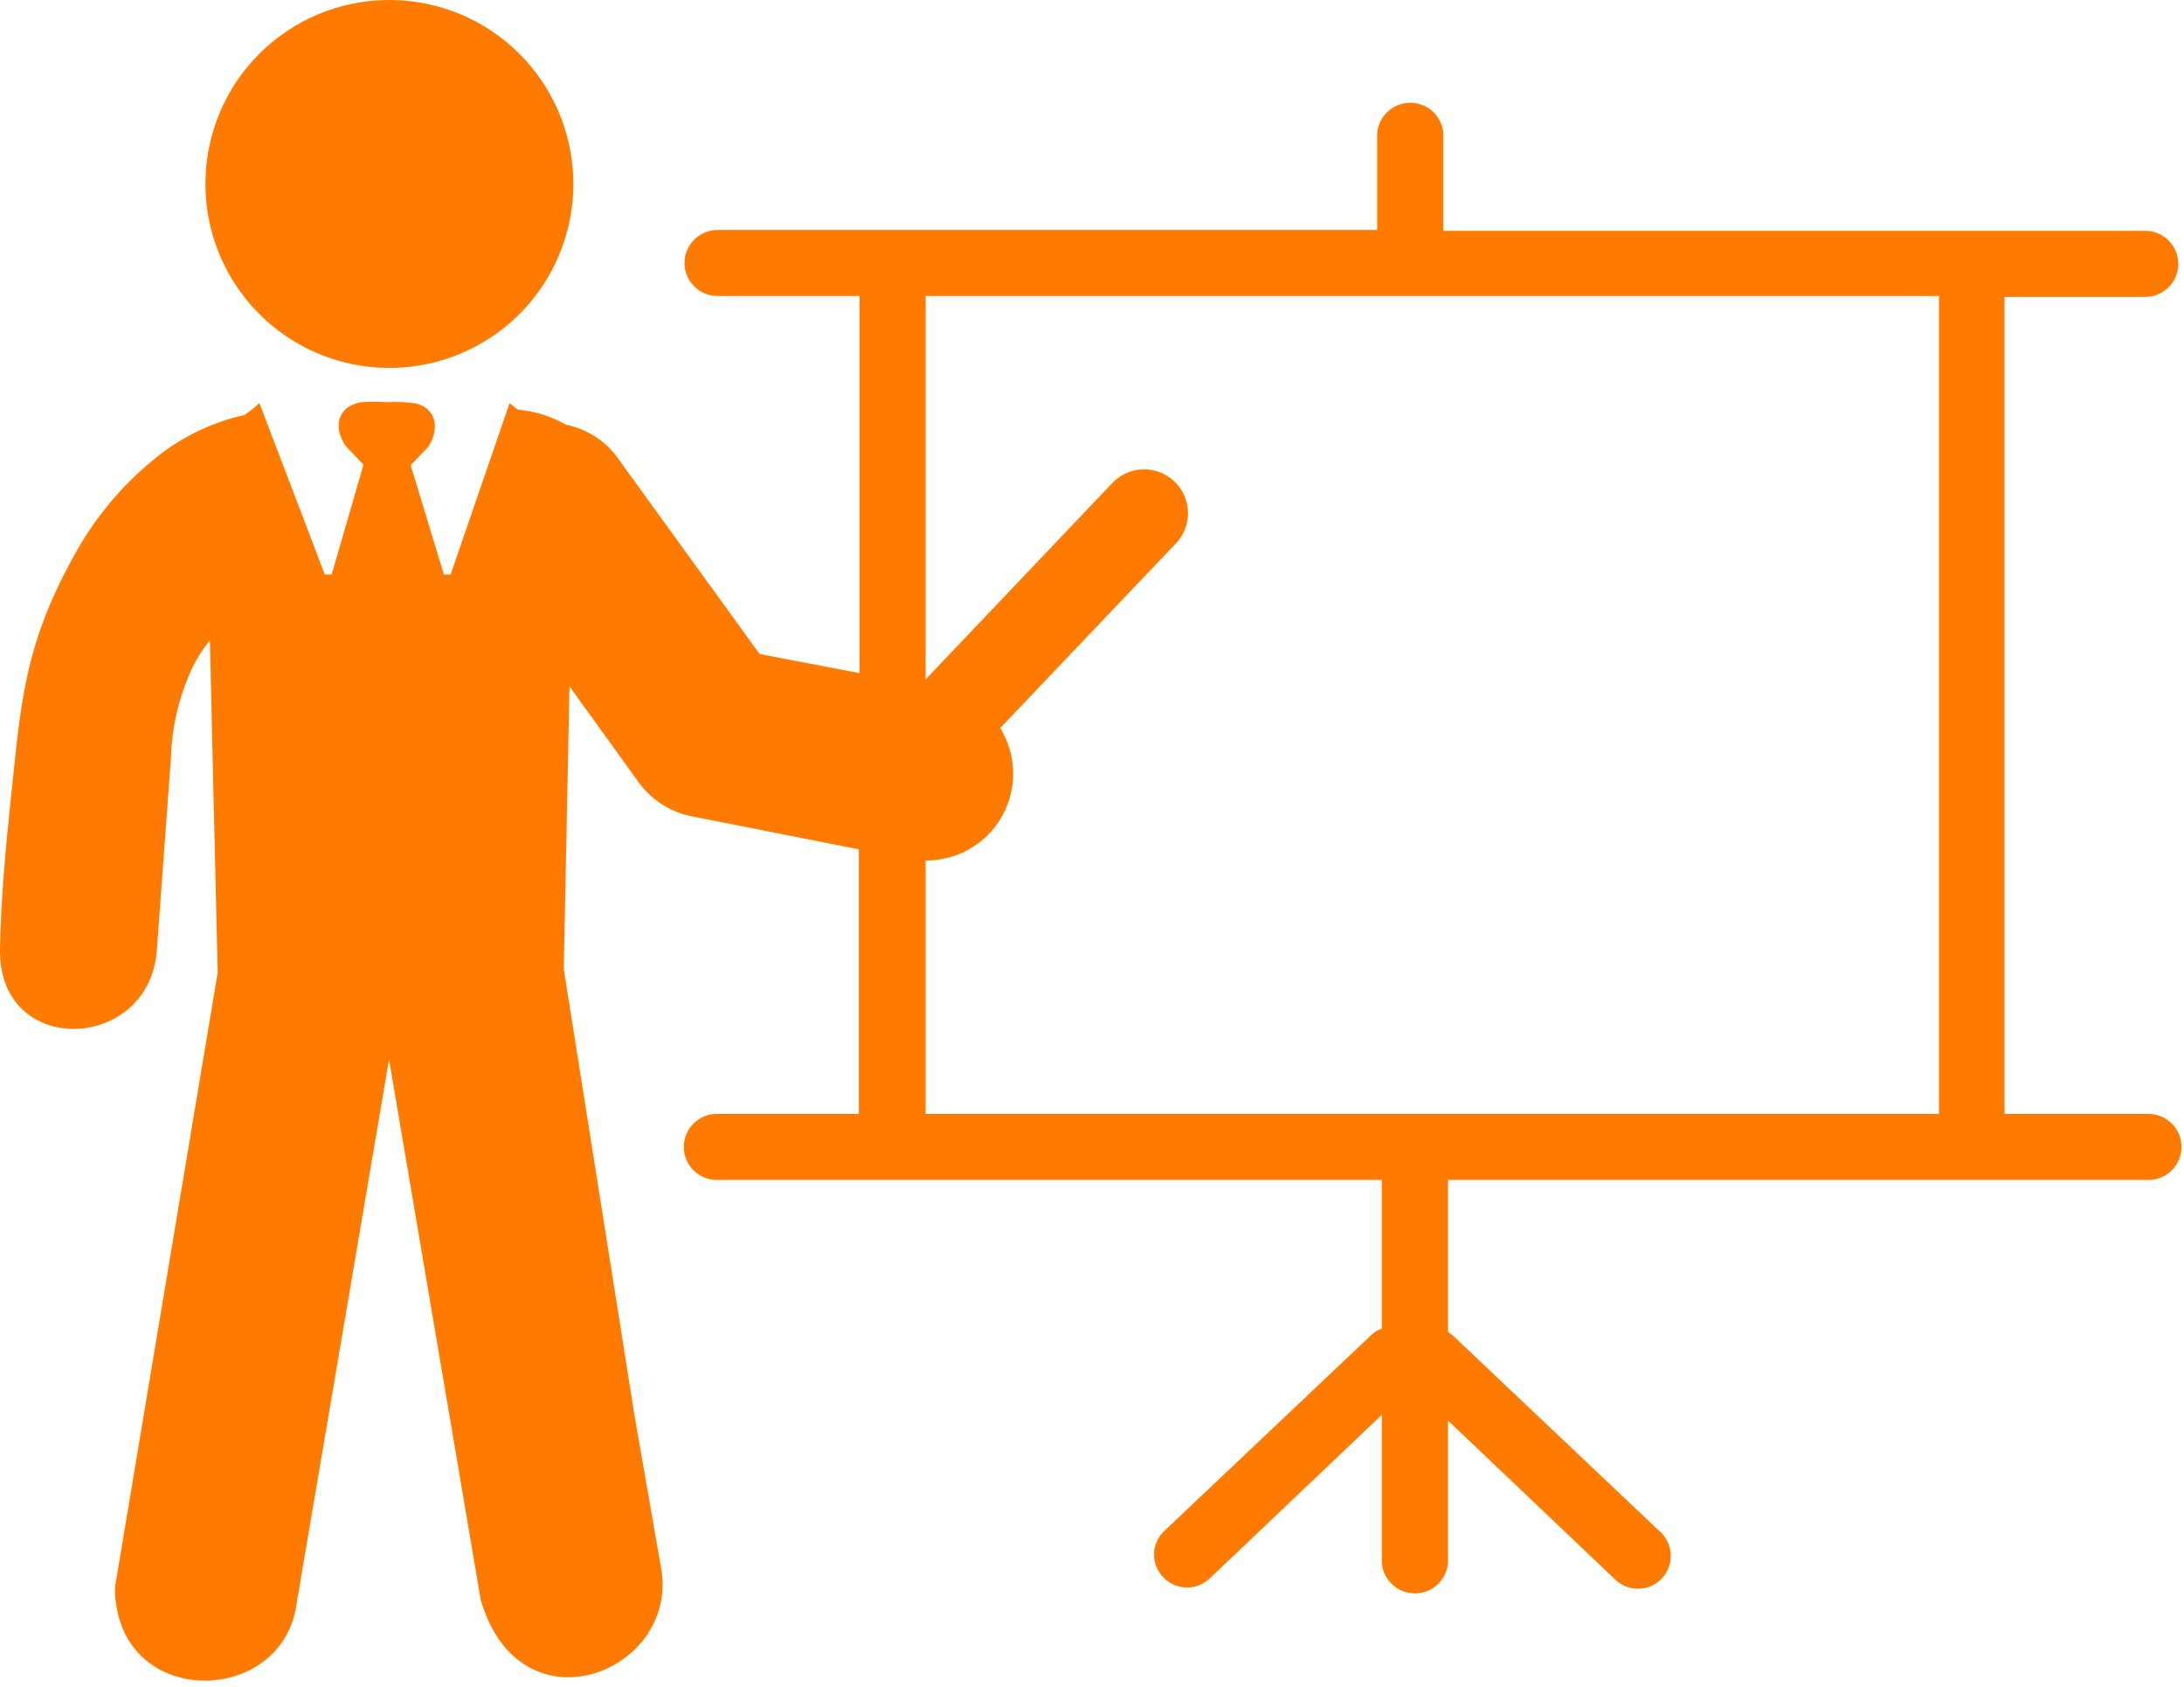 <svg width="123" height="95" viewBox="0 0 123 95" fill="none" xmlns="http://www.w3.org/2000/svg">
<path fill-rule="evenodd" clip-rule="evenodd" d="M21.92 4.82382e-06C23.97 -0.002 25.974 0.604 27.68 1.742C29.385 2.879 30.714 4.497 31.5 6.391C32.285 8.284 32.491 10.368 32.091 12.379C31.692 14.389 30.705 16.236 29.256 17.686C27.806 19.135 25.959 20.122 23.949 20.521C21.938 20.921 19.854 20.715 17.961 19.93C16.067 19.144 14.449 17.815 13.312 16.11C12.174 14.404 11.568 12.4 11.57 10.35C11.57 7.605 12.661 4.972 14.601 3.031C16.543 1.09 19.175 4.82382e-06 21.92 4.82382e-06V4.82382e-06ZM14.61 22.7L18.29 32.35H18.68L20.47 26.17L19.47 25.12C18.75 24.07 19 22.87 20.34 22.65C20.823 22.615 21.307 22.615 21.79 22.65C22.321 22.619 22.853 22.64 23.38 22.71C24.62 22.99 24.75 24.19 24.13 25.15L23.13 26.2L25 32.35H25.38L28.7 22.7C28.848 22.834 29.005 22.957 29.17 23.07C30.124 23.156 31.048 23.446 31.88 23.92C33.105 24.164 34.183 24.883 34.88 25.92L42.78 36.83L48.41 37.91V16.67H40.41C39.917 16.67 39.444 16.474 39.095 16.125C38.746 15.776 38.55 15.303 38.55 14.81C38.55 14.317 38.746 13.844 39.095 13.495C39.444 13.146 39.917 12.95 40.41 12.95H77.56V7.52C77.594 7.049 77.806 6.608 78.152 6.287C78.498 5.965 78.953 5.787 79.425 5.787C79.897 5.787 80.352 5.965 80.698 6.287C81.044 6.608 81.255 7.049 81.29 7.52V13H120.82C121.313 13 121.786 13.196 122.135 13.545C122.484 13.894 122.68 14.367 122.68 14.86C122.68 15.353 122.484 15.826 122.135 16.175C121.786 16.524 121.313 16.72 120.82 16.72H112.89V62.73H121C121.493 62.73 121.966 62.926 122.315 63.275C122.664 63.624 122.86 64.097 122.86 64.59C122.86 65.083 122.664 65.556 122.315 65.905C121.966 66.254 121.493 66.45 121 66.45H81.55V75C81.632 75.072 81.719 75.139 81.81 75.2L93.43 86.2C93.624 86.362 93.783 86.562 93.897 86.788C94.011 87.013 94.078 87.26 94.093 87.513C94.108 87.765 94.07 88.018 93.984 88.256C93.897 88.493 93.763 88.71 93.589 88.894C93.415 89.078 93.205 89.224 92.972 89.323C92.74 89.422 92.489 89.473 92.236 89.471C91.983 89.47 91.733 89.417 91.502 89.315C91.27 89.213 91.062 89.065 90.89 88.88L81.55 80V88C81.516 88.471 81.304 88.912 80.958 89.233C80.612 89.555 80.157 89.733 79.685 89.733C79.213 89.733 78.758 89.555 78.412 89.233C78.066 88.912 77.855 88.471 77.82 88V79.68L68.13 88.89C67.954 89.059 67.747 89.192 67.519 89.28C67.292 89.368 67.049 89.41 66.805 89.403C66.562 89.397 66.322 89.342 66.099 89.242C65.877 89.141 65.677 88.998 65.51 88.82C65.34 88.646 65.207 88.439 65.118 88.213C65.029 87.986 64.987 87.744 64.993 87.5C65 87.257 65.055 87.017 65.156 86.796C65.257 86.574 65.401 86.375 65.58 86.21L77.2 75.21C77.376 75.037 77.588 74.904 77.82 74.82V66.45H40.37C39.877 66.45 39.404 66.254 39.055 65.905C38.706 65.556 38.51 65.083 38.51 64.59C38.51 64.097 38.706 63.624 39.055 63.275C39.404 62.926 39.877 62.73 40.37 62.73H48.37V47.83L39.1 46C37.861 45.79 36.75 45.109 36 44.1L32.07 38.65V38.79L31.75 54.57L35.75 79.81L37.26 88.46C38.11 94.24 29.26 97.67 27.07 90.08L21.91 59.66L16.66 90.57C15.66 96.16 6.53 96.21 6.47 89.42L12.26 54.77L11.82 36.06C11.327 36.664 10.926 37.338 10.63 38.06C10.013 39.511 9.674 41.064 9.63 42.64L8.83 53.55C8.39 59.25 -0.1 59.6 2.19258e-05 53.45C0.05 50.69 0.3 47.91 0.6 45.08C1.18 39.66 1.3 36.3 4.39 30.9C5.547 28.894 7.074 27.126 8.89 25.69C10.322 24.56 11.99 23.767 13.77 23.37C14.066 23.168 14.347 22.944 14.61 22.7V22.7ZM52.13 38.26L62.59 27.26C62.81 27.012 63.078 26.811 63.377 26.669C63.676 26.527 64.001 26.447 64.332 26.432C64.663 26.418 64.993 26.471 65.304 26.587C65.614 26.704 65.897 26.881 66.138 27.109C66.378 27.337 66.57 27.611 66.702 27.915C66.834 28.219 66.904 28.547 66.907 28.878C66.91 29.209 66.846 29.538 66.719 29.844C66.593 30.15 66.406 30.427 66.17 30.66L56.33 41C56.789 41.744 57.041 42.597 57.059 43.471C57.077 44.345 56.86 45.208 56.431 45.969C56.002 46.731 55.377 47.364 54.621 47.802C53.864 48.24 53.004 48.467 52.13 48.46V62.73H109.2V16.67H52.13V38.26Z" fill="#FF7A00"/>
</svg>
